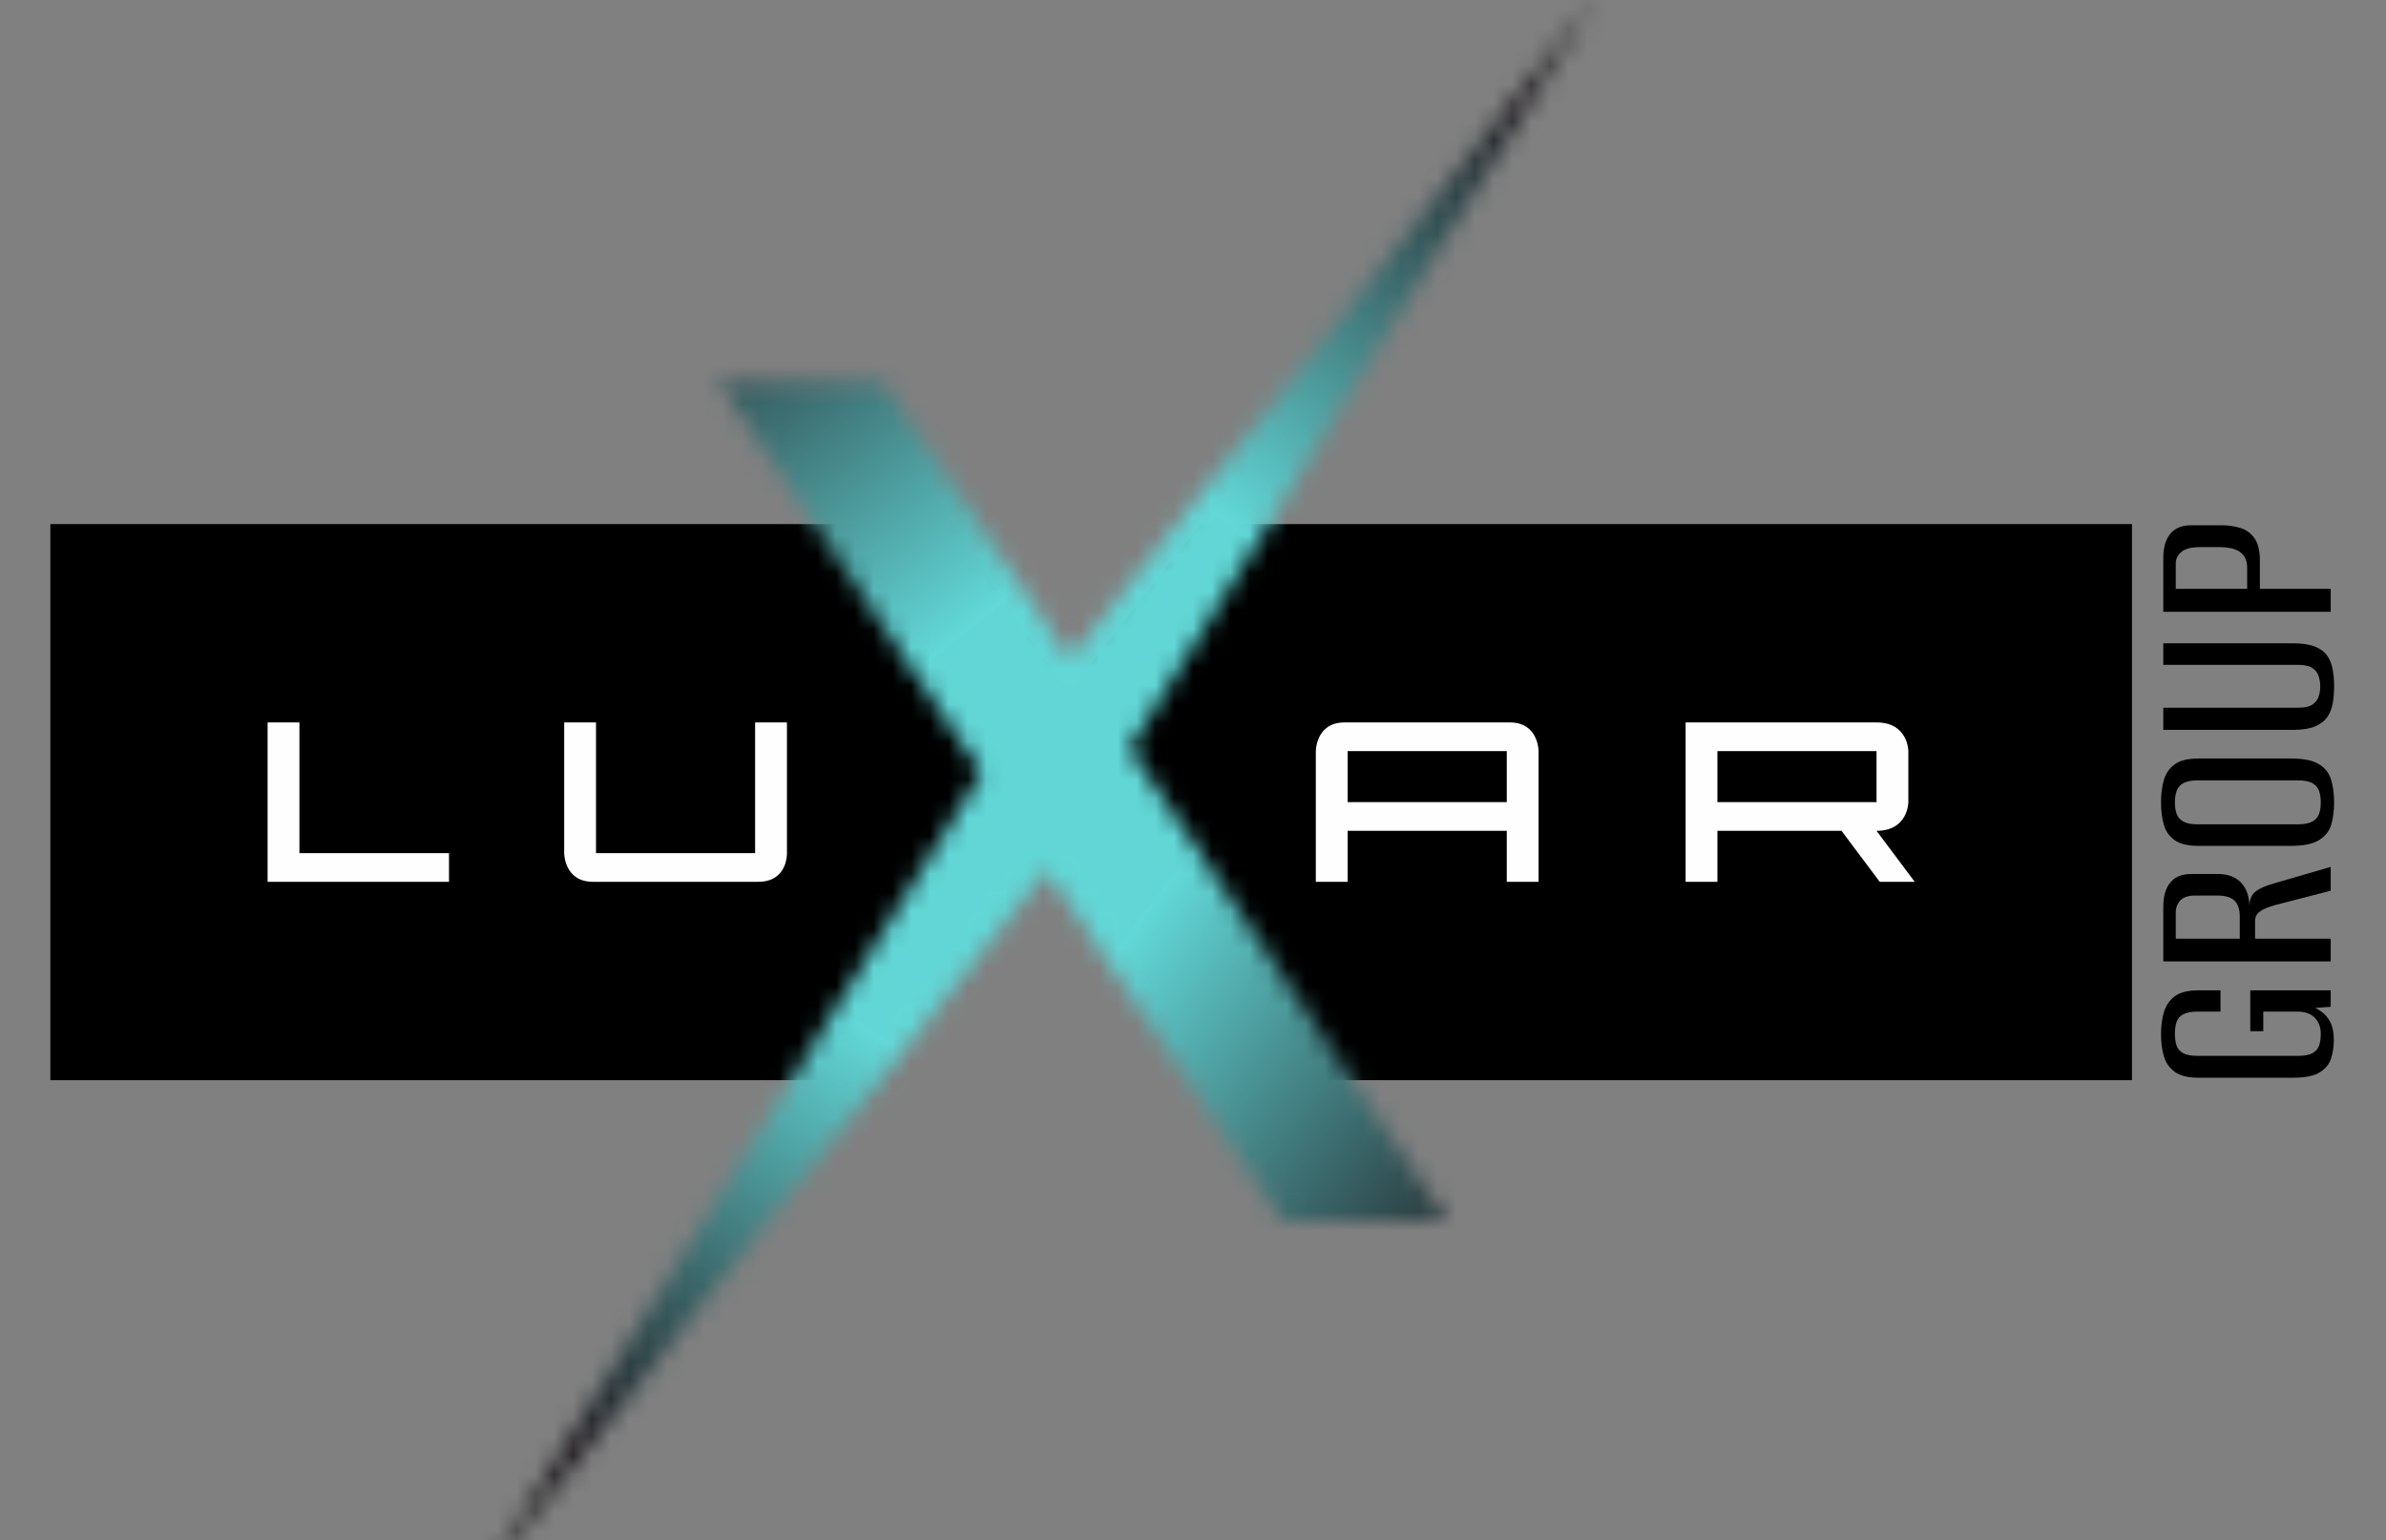 <svg width="127" height="82" viewBox="0 0 127 82" fill="none" xmlns="http://www.w3.org/2000/svg">
<rect x="0" y="0" width="127" height="82" fill="#808080" stroke="none"/>
<g clip-path="url(#clip0_56_69)">
<path fill-rule="evenodd" clip-rule="evenodd" d="M2.68 27.903H50.595L56.831 36.901L63.899 27.903H113.48V57.508H66.477L55.584 43.512L45.024 57.508H2.68V27.903Z" fill="black"/>
<path d="M23.899 45.421H15.938V38.463H14.244V46.948H23.899V45.421ZM41.887 38.463H40.193V45.421H31.724V38.463H30.03V45.421C30.03 45.421 30.03 46.948 31.555 46.948H40.362C41.938 46.948 41.887 45.421 41.887 45.421V38.463ZM80.37 38.463H71.562C70.038 38.463 70.038 39.99 70.038 39.99V46.948H71.731V44.233H80.201V46.948H81.894V39.99C81.894 39.99 81.894 38.463 80.37 38.463ZM71.731 39.99H80.201V42.706H71.731V39.99ZM101.915 46.948L99.882 44.233C101.576 44.233 101.576 42.706 101.576 42.706V39.99C101.576 39.99 101.576 38.463 99.882 38.463H89.72V46.948H91.413V44.233H98.019L100.052 46.948H101.915ZM99.882 42.706H91.413V39.99H99.882V42.706Z" fill="#FEFEFE"/>
<path d="M124.223 55.37C124.223 55.733 124.172 56.065 124.072 56.367C123.971 56.669 123.768 56.913 123.461 57.1C123.155 57.286 122.69 57.379 122.067 57.379H117.016C116.473 57.379 116.058 57.279 115.772 57.077C115.485 56.875 115.289 56.601 115.183 56.254C115.078 55.906 115.025 55.506 115.025 55.053C115.025 54.599 115.08 54.199 115.191 53.852C115.302 53.504 115.498 53.23 115.779 53.028C116.061 52.827 116.473 52.726 117.016 52.726H118.191V53.859H116.985C116.634 53.859 116.37 53.91 116.194 54.01C116.018 54.111 115.902 54.249 115.847 54.426C115.792 54.602 115.764 54.806 115.764 55.037C115.764 55.269 115.792 55.473 115.847 55.65C115.902 55.826 116.018 55.964 116.194 56.065C116.37 56.166 116.634 56.216 116.985 56.216H122.293C122.654 56.216 122.923 56.166 123.099 56.065C123.275 55.964 123.391 55.826 123.446 55.65C123.501 55.473 123.529 55.269 123.529 55.037C123.529 54.695 123.424 54.413 123.213 54.191C123.001 53.97 122.695 53.859 122.293 53.859H120.468V54.901H119.775V52.726H124.057V53.602L123.242 53.663C123.303 53.693 123.361 53.726 123.416 53.761C123.471 53.796 123.519 53.829 123.559 53.859C123.75 53.99 123.909 54.176 124.034 54.418C124.16 54.66 124.223 54.977 124.223 55.37ZM124.057 51.185H115.146V48.255C115.146 47.72 115.269 47.3 115.515 46.993C115.761 46.686 116.136 46.532 116.639 46.532H118.056C118.568 46.532 118.97 46.678 119.262 46.97C119.554 47.262 119.709 47.67 119.729 48.194C119.75 47.861 119.86 47.617 120.061 47.461C120.262 47.305 120.574 47.167 120.996 47.046L124.057 46.154V47.423L121.072 48.194C120.89 48.244 120.72 48.305 120.559 48.375C120.398 48.446 120.27 48.531 120.174 48.632C120.079 48.733 120.031 48.869 120.031 49.04V49.977H124.057V51.185ZM119.217 49.977V48.798C119.217 48.425 119.127 48.146 118.945 47.96C118.764 47.773 118.453 47.68 118.011 47.68H116.834C116.473 47.68 116.212 47.769 116.05 47.945C115.889 48.121 115.809 48.335 115.809 48.587V49.977H119.217ZM124.238 42.725C124.238 43.178 124.185 43.576 124.079 43.919C123.974 44.261 123.755 44.533 123.424 44.735C123.092 44.936 122.594 45.036 121.931 45.036H117.016C116.463 45.036 116.043 44.936 115.756 44.735C115.47 44.533 115.276 44.258 115.176 43.911C115.075 43.564 115.025 43.163 115.025 42.71C115.025 42.257 115.078 41.857 115.183 41.509C115.289 41.161 115.482 40.887 115.764 40.686C116.046 40.484 116.463 40.383 117.016 40.383H121.931C122.604 40.383 123.105 40.484 123.431 40.686C123.758 40.887 123.974 41.164 124.079 41.516C124.185 41.869 124.238 42.272 124.238 42.725ZM123.529 42.725C123.529 42.493 123.499 42.29 123.438 42.113C123.378 41.937 123.26 41.799 123.084 41.698C122.908 41.597 122.645 41.547 122.293 41.547H116.985C116.644 41.547 116.385 41.597 116.209 41.698C116.033 41.799 115.915 41.937 115.855 42.113C115.794 42.29 115.764 42.493 115.764 42.725C115.764 42.957 115.794 43.158 115.855 43.329C115.915 43.501 116.033 43.637 116.209 43.737C116.385 43.838 116.644 43.889 116.985 43.889H122.293C122.645 43.889 122.908 43.838 123.084 43.737C123.26 43.637 123.378 43.501 123.438 43.329C123.499 43.158 123.529 42.957 123.529 42.725ZM124.238 36.546C124.238 36.869 124.213 37.171 124.162 37.453C124.112 37.735 124.014 37.979 123.868 38.185C123.723 38.392 123.507 38.556 123.22 38.676C122.934 38.797 122.549 38.858 122.067 38.858H115.146V37.679H122.338C122.66 37.679 122.903 37.627 123.069 37.521C123.235 37.415 123.348 37.276 123.408 37.105C123.469 36.934 123.499 36.748 123.499 36.546C123.499 36.345 123.469 36.156 123.408 35.98C123.348 35.803 123.235 35.663 123.069 35.557C122.903 35.451 122.66 35.398 122.338 35.398H115.146V34.25H122.067C122.539 34.25 122.921 34.308 123.213 34.424C123.504 34.54 123.723 34.701 123.868 34.907C124.014 35.114 124.112 35.358 124.162 35.64C124.213 35.922 124.238 36.224 124.238 36.546ZM124.057 32.573H115.146V29.688C115.146 29.154 115.269 28.733 115.515 28.426C115.761 28.119 116.136 27.966 116.639 27.966H118.252C118.604 27.966 118.936 28.013 119.247 28.109C119.559 28.205 119.81 28.388 120.001 28.66C120.192 28.932 120.287 29.325 120.287 29.838V31.35H124.057V32.573ZM119.609 31.35V30.217C119.609 29.854 119.488 29.582 119.247 29.401C119.006 29.219 118.624 29.129 118.101 29.129H117.106C116.654 29.129 116.324 29.212 116.118 29.378C115.913 29.544 115.809 29.753 115.809 30.005V31.35H119.609Z" fill="black"/>
<mask id="mask0_56_69" style="mask-type:alpha" maskUnits="userSpaceOnUse" x="25" y="-1" width="60" height="86">
<path fill-rule="evenodd" clip-rule="evenodd" d="M55.711 46.327L25.267 84.685L52.234 41.148L38.232 20.3H47.008L56.935 35.081L84.957 -0.224L60.136 39.848L77.049 65.031H68.273L55.711 46.327Z" fill="#62D8D8"/>
</mask>
<g mask="url(#mask0_56_69)">
<path d="M16.5 -4H90.5V91H16.5V-4Z" fill="#62D6D6"/>
<path fill-rule="evenodd" clip-rule="evenodd" d="M46.875 98.659L15.088 78.08L34.86 47.418L66.647 67.997L46.875 98.659Z" fill="url(#paint0_linear_56_69)"/>
<path fill-rule="evenodd" clip-rule="evenodd" d="M73.061 -12.317L102.982 10.893L80.671 39.761L50.752 16.551L73.061 -12.317Z" fill="url(#paint1_linear_56_69)"/>
<path fill-rule="evenodd" clip-rule="evenodd" d="M99.29 58.222L76.591 88.531L47.349 66.713L70.049 36.404L99.29 58.222Z" fill="url(#paint2_linear_56_69)"/>
<path fill-rule="evenodd" clip-rule="evenodd" d="M11.182 19.194L40.667 -4.566L63.61 23.802L34.125 47.561L11.182 19.194Z" fill="url(#paint3_linear_56_69)"/>
</g>
</g>
<defs>
<linearGradient id="paint0_linear_56_69" x1="30.982" y1="88.37" x2="50.809" y2="57.743" gradientUnits="userSpaceOnUse">
<stop stop-color="#2B2A29"/>
<stop offset="0.165" stop-color="#252325"/>
<stop offset="0.259" stop-color="#1F1B20"/>
<stop offset="1" stop-color="#62D8D8"/>
</linearGradient>
<linearGradient id="paint1_linear_56_69" x1="88.021" y1="-0.712" x2="65.659" y2="28.116" gradientUnits="userSpaceOnUse">
<stop stop-color="#2B2A29"/>
<stop offset="0.165" stop-color="#252325"/>
<stop offset="0.259" stop-color="#1F1B20"/>
<stop offset="1" stop-color="#62D8D8"/>
</linearGradient>
<linearGradient id="paint2_linear_56_69" x1="87.941" y1="73.376" x2="58.738" y2="51.506" gradientUnits="userSpaceOnUse">
<stop stop-color="#2B2A29"/>
<stop offset="0.165" stop-color="#252325"/>
<stop offset="0.259" stop-color="#1F1B20"/>
<stop offset="1" stop-color="#62D8D8"/>
</linearGradient>
<linearGradient id="paint3_linear_56_69" x1="25.924" y1="7.314" x2="48.816" y2="35.723" gradientUnits="userSpaceOnUse">
<stop stop-color="#2B2A29"/>
<stop offset="0.165" stop-color="#252325"/>
<stop offset="0.259" stop-color="#1F1B20"/>
<stop offset="1" stop-color="#62D8D8"/>
</linearGradient>
<clipPath id="clip0_56_69">
<rect width="127" height="82" fill="white"/>
</clipPath>
</defs>
</svg>
